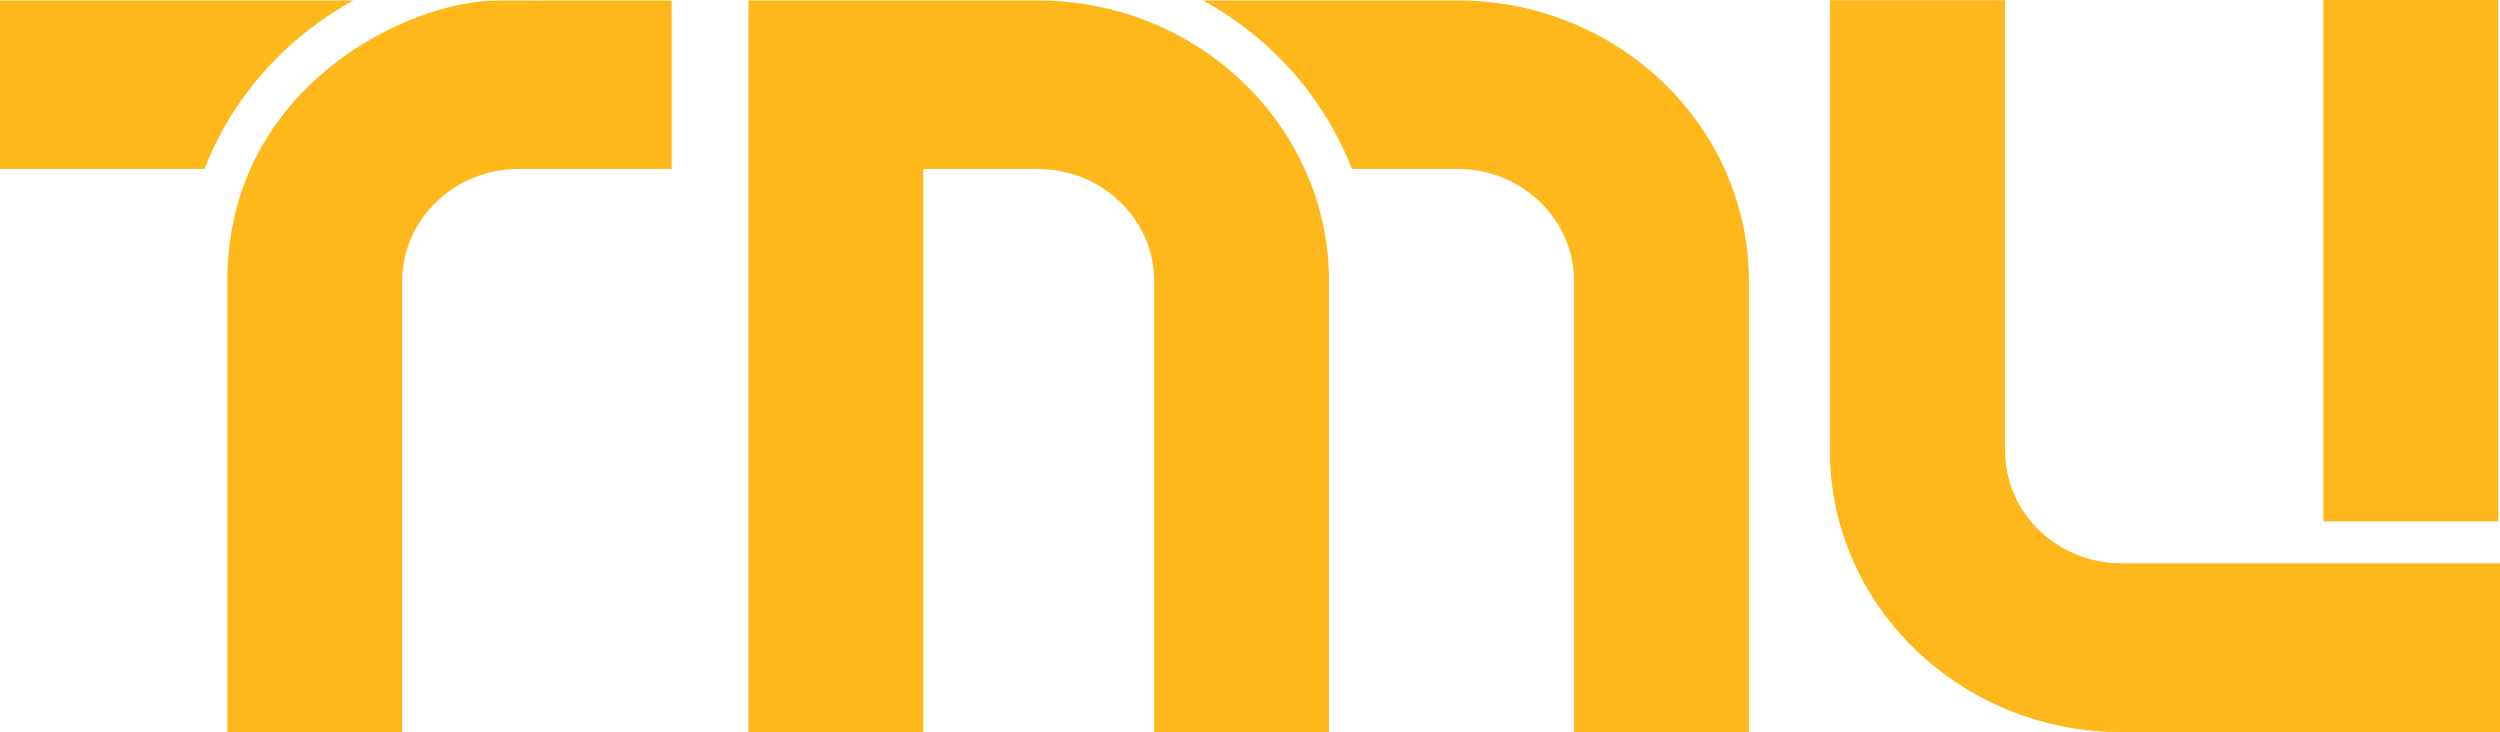 <svg width="222" height="65" viewBox="0 0 222 65" fill="none" xmlns="http://www.w3.org/2000/svg">
<g clip-path="url(#clip0_101_128)">
<path d="M20.188 24.976V65H35.712V24.976C35.712 19.476 40.356 15.002 46.063 15.002H59.644V0.04H46.063C45.768 0.04 52.585 0.056 44.089 0.056C36.414 0.056 20.188 7.575 20.188 24.976Z" fill="#FFB81C"/>
<path d="M18.164 15.001H0V0.04H31.382C25.342 3.355 20.617 8.65 18.164 15.001Z" fill="#FFB81C"/>
<path d="M118.01 24.322C118.009 24.303 118.008 24.284 118.007 24.266C118.001 24.03 117.99 23.796 117.976 23.562C117.974 23.531 117.972 23.5 117.97 23.469C117.969 23.457 117.968 23.446 117.968 23.434C117.955 23.235 117.941 23.035 117.923 22.837C117.923 22.833 117.922 22.829 117.921 22.825V22.823C117.889 22.46 117.85 22.099 117.801 21.74C117.801 21.739 117.801 21.737 117.801 21.736C117.793 21.681 117.784 21.626 117.777 21.571C117.776 21.566 117.775 21.561 117.774 21.555C117.753 21.404 117.731 21.252 117.706 21.101C117.706 21.1 117.706 21.099 117.706 21.098C117.698 21.049 117.689 21.001 117.681 20.953C117.68 20.951 117.68 20.948 117.679 20.946C117.652 20.785 117.624 20.625 117.594 20.466C117.594 20.465 117.594 20.464 117.594 20.463C117.586 20.422 117.577 20.381 117.569 20.339C117.568 20.334 117.567 20.33 117.566 20.325C117.534 20.163 117.502 20 117.466 19.838C117.466 19.836 117.465 19.835 117.465 19.833C117.46 19.814 117.456 19.794 117.451 19.774C117.317 19.167 117.16 18.567 116.98 17.976C116.98 17.975 116.979 17.974 116.979 17.973C116.974 17.956 116.968 17.939 116.964 17.922C116.963 17.92 116.962 17.919 116.962 17.917C116.906 17.733 116.847 17.551 116.787 17.37C116.787 17.368 116.786 17.366 116.785 17.365C116.781 17.352 116.776 17.34 116.772 17.327C116.771 17.326 116.771 17.325 116.771 17.323C116.708 17.137 116.644 16.951 116.576 16.766C116.576 16.765 116.576 16.764 116.575 16.762C116.573 16.757 116.571 16.752 116.57 16.747C116.427 16.355 116.275 15.968 116.113 15.586C116.112 15.584 116.112 15.582 116.111 15.581C116.111 15.579 116.109 15.578 116.109 15.576C113.169 8.639 107.076 3.254 99.555 1.083C99.546 1.08 99.537 1.077 99.528 1.075C97.186 0.402 94.709 0.039 92.144 0.039H78.882H66.46V65H81.985V15.002H92.144C97.85 15.002 102.494 19.476 102.494 24.976V65H118.018V24.976C118.018 24.758 118.016 24.541 118.01 24.324V24.322Z" fill="#FFB81C"/>
<path d="M129.43 0.04H106.824C112.864 3.355 117.589 8.65 120.042 15.001H129.43C135.137 15.001 139.78 19.476 139.78 24.975V65H155.305V24.975C155.305 11.226 143.698 0.04 129.43 0.04Z" fill="#FFB81C"/>
<path d="M188.394 50.039C182.687 50.039 178.044 45.564 178.044 40.064V0.04H162.52V40.064C162.52 53.814 174.127 65 188.394 65H222V50.039H188.394Z" fill="#FFB81C"/>
<path d="M221.84 0H206.315V46.298H221.84V0Z" fill="#FFB81C"/>
<path d="M188.394 50.039C182.687 50.039 178.044 45.564 178.044 40.064V0.04H162.52V40.064C162.52 53.814 174.127 65 188.394 65H222V50.039H188.394Z" fill="#FFB81C"/>
</g>
<defs>
<clipPath id="clip0_101_128">
<rect width="222" height="65" fill="white"/>
</clipPath>
</defs>
</svg>

